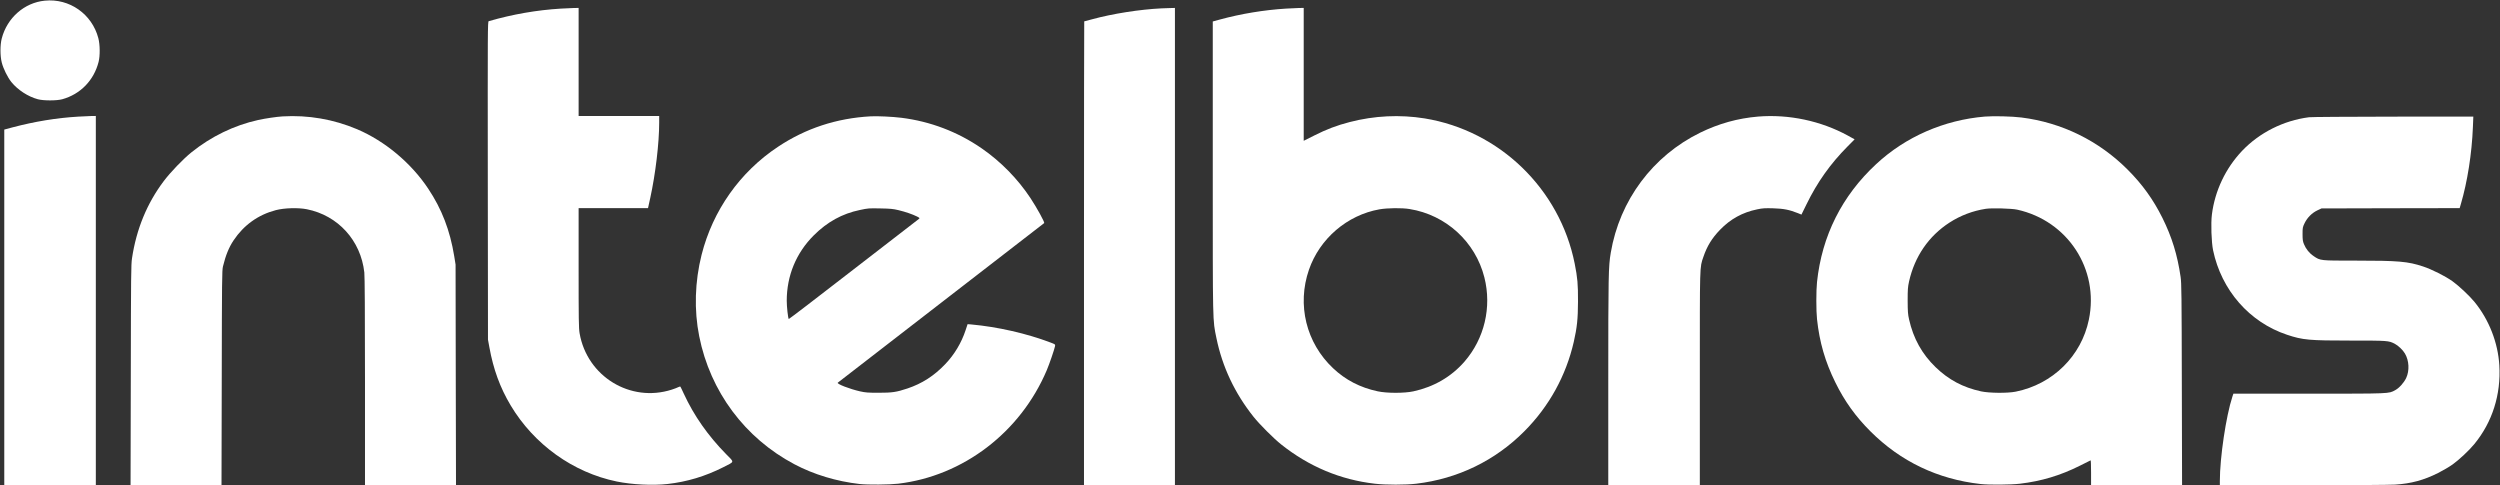 <?xml version="1.0" standalone="no"?>
<!DOCTYPE svg PUBLIC "-//W3C//DTD SVG 20010904//EN"
 "http://www.w3.org/TR/2001/REC-SVG-20010904/DTD/svg10.dtd">
<svg version="1.0" xmlns="http://www.w3.org/2000/svg"
 width="4096pt" height="795pt" viewBox="0 0 4096 795"
 preserveAspectRatio="xMidYMid meet">

<rect x="0" y="0" width="4096" height="795" fill="#333333" stroke="none"/>

<g transform="translate(0,795) scale(0.1,-0.1)"
fill="#000000" stroke="none">
<path fill="#FFF" d="M733 7939 c-334 -33 -616 -281 -704 -618 -28 -106 -28 -286 0 -396
26 -102 96 -243 158 -320 104 -128 272 -238 433 -281 91 -25 310 -25 400 0
297 82 518 309 595 611 26 100 24 284 -4 390 -104 396 -474 655 -878 614z"/>
<path fill="#FFF" d="M9190 7809 c-394 -24 -788 -92 -1183 -206 -17 -5 -17 -127 -15 -2612
l3 -2606 23 -125 c65 -360 175 -661 348 -951 383 -641 1022 -1100 1739 -1248
249 -51 589 -68 830 -41 322 36 622 127 915 275 190 97 185 74 49 212 -299
304 -529 632 -695 991 -28 62 -54 115 -57 118 -3 3 -18 -1 -34 -9 -16 -9 -65
-27 -108 -41 -678 -217 -1387 217 -1509 924 -14 82 -16 217 -16 1072 l0 978
568 0 569 0 37 168 c86 395 146 898 146 1233 l0 109 -660 0 -660 0 0 885 0
885 -77 -1 c-43 -1 -139 -6 -213 -10z"/>
<path fill="#FFF" d="M19030 7813 c-356 -17 -805 -88 -1134 -178 -70 -19 -130 -35 -132
-35 -2 0 -4 -1710 -4 -3800 l0 -3800 745 0 745 0 0 3910 0 3910 -77 -2 c-43
-1 -107 -3 -143 -5z"/>
<path fill="#FFF" d="M21070 7809 c-359 -22 -740 -85 -1087 -180 l-113 -31 0 -2387 c0
-2620 -3 -2491 60 -2801 97 -471 299 -901 609 -1290 97 -122 329 -354 451
-451 456 -363 970 -579 1535 -644 179 -21 506 -21 679 0 679 80 1293 378 1771
859 405 407 682 908 810 1466 53 232 68 376 69 660 1 288 -8 387 -54 620 -244
1224 -1232 2180 -2459 2380 -405 65 -823 45 -1228 -60 -209 -54 -378 -118
-580 -220 l-173 -87 0 1088 0 1089 -77 -1 c-43 -1 -139 -6 -213 -10z m2025
-3284 c596 -96 1078 -537 1225 -1120 123 -488 1 -1003 -326 -1380 -216 -248
-501 -414 -838 -487 -148 -32 -436 -32 -586 1 -285 61 -526 186 -728 377 -442
416 -595 1040 -396 1615 176 510 627 895 1154 989 132 23 369 26 495 5z"/>
<path fill="#FFF" d="M1280 6039 c-356 -21 -711 -80 -1072 -175 l-138 -37 0 -2913 0 -2914
750 0 750 0 0 3025 0 3025 -77 -1 c-43 -1 -139 -6 -213 -10z"/>
<path fill="#FFF" d="M4630 6043 c-98 -6 -282 -33 -400 -59 -394 -87 -772 -271 -1095 -531
-137 -111 -342 -324 -452 -470 -275 -365 -448 -786 -520 -1263 -16 -105 -17
-267 -20 -1917 l-4 -1803 745 0 745 0 4 1758 c3 1611 4 1763 20 1827 44 181
97 312 174 427 167 250 402 419 692 495 137 36 364 43 507 15 511 -101 885
-511 943 -1036 7 -64 11 -657 11 -1791 l0 -1695 745 0 746 0 -4 1807 -3 1808
-22 137 c-69 423 -203 772 -427 1108 -281 422 -709 779 -1165 973 -385 163
-803 235 -1220 210z"/>
<path fill="#FFF" d="M14265 6044 c-560 -31 -1065 -197 -1520 -500 -622 -413 -1066 -1042
-1250 -1768 -111 -440 -125 -908 -39 -1336 180 -905 748 -1667 1559 -2096 319
-169 691 -281 1070 -324 136 -15 481 -12 630 5 1064 125 2004 842 2435 1859
43 101 123 335 135 392 6 32 6 32 -73 62 -389 148 -867 257 -1298 296 l-61 5
-33 -100 c-67 -204 -184 -400 -334 -556 -182 -191 -380 -318 -619 -398 -180
-60 -249 -70 -472 -70 -173 0 -214 3 -304 23 -168 38 -386 122 -365 142 5 4
767 594 1694 1310 927 716 1686 1304 1688 1305 12 10 -118 247 -222 405 -210
319 -492 606 -806 822 -393 270 -839 439 -1310 498 -145 18 -393 30 -505 24z
m455 -1537 c116 -28 229 -67 304 -104 41 -21 47 -27 35 -37 -8 -6 -491 -379
-1073 -829 -581 -451 -1060 -817 -1063 -814 -12 13 -33 200 -33 299 0 411 154
784 444 1073 221 220 465 354 752 414 143 30 142 30 344 26 155 -3 202 -7 290
-28z"/>
<path fill="#FFF" d="M28804 6040 c-332 -28 -642 -114 -949 -264 -777 -381 -1319 -1108
-1464 -1966 -38 -224 -41 -369 -41 -2116 l0 -1694 750 0 750 0 0 1744 c0 1906
-3 1817 58 1996 60 177 140 307 272 444 170 177 370 287 610 336 90 19 127 21
265 17 168 -5 263 -24 401 -79 l59 -24 81 165 c178 366 394 669 675 952 l115
116 -110 61 c-443 242 -968 353 -1472 312z"/>
<path fill="#FFF" d="M32520 6040 c-669 -56 -1299 -331 -1780 -778 -561 -520 -890 -1175
-970 -1932 -15 -136 -15 -476 0 -610 41 -379 133 -696 300 -1035 151 -307 329
-556 574 -801 495 -495 1104 -786 1806 -864 140 -16 493 -13 645 5 353 42 662
135 980 294 94 47 173 87 178 89 4 2 7 -89 7 -202 l0 -206 745 0 746 0 -4
1648 c-3 1488 -5 1658 -20 1765 -53 363 -142 652 -298 967 -150 301 -329 550
-569 790 -474 475 -1080 772 -1741 855 -153 19 -458 27 -599 15z m530 -1525
c828 -183 1345 -976 1174 -1802 -123 -597 -592 -1058 -1199 -1180 -136 -27
-435 -24 -568 5 -297 65 -531 190 -743 395 -224 216 -366 472 -436 784 -19 84
-22 128 -23 308 0 184 3 223 23 314 92 409 321 743 662 964 181 117 382 193
595 226 94 15 427 6 515 -14z"/>
<path fill="#FFF" d="M37830 6029 c-418 -54 -811 -252 -1096 -551 -270 -285 -445 -653
-494 -1041 -19 -145 -8 -455 19 -587 137 -655 596 -1180 1213 -1385 258 -86
362 -95 1050 -95 604 0 612 -1 713 -52 59 -31 133 -101 168 -161 68 -116 76
-279 20 -400 -38 -79 -113 -163 -181 -200 -107 -58 -65 -57 -1414 -57 l-1236
0 -16 -47 c-105 -321 -206 -1000 -206 -1385 l0 -68 1363 0 c749 0 1427 5 1507
10 265 17 471 73 705 190 77 39 183 101 235 138 107 76 276 234 360 337 295
360 437 809 409 1289 -22 371 -168 746 -405 1037 -82 101 -258 266 -364 342
-117 83 -340 195 -480 241 -251 83 -399 96 -1116 96 -574 0 -566 -1 -676 73
-72 48 -128 118 -160 197 -19 45 -23 75 -23 165 0 105 2 113 34 180 44 90 120
166 208 208 l68 32 1132 3 1132 2 20 68 c107 363 180 828 197 1260 l7 172
-1314 -1 c-723 -1 -1343 -5 -1379 -10z"/>
</g>
</svg>

